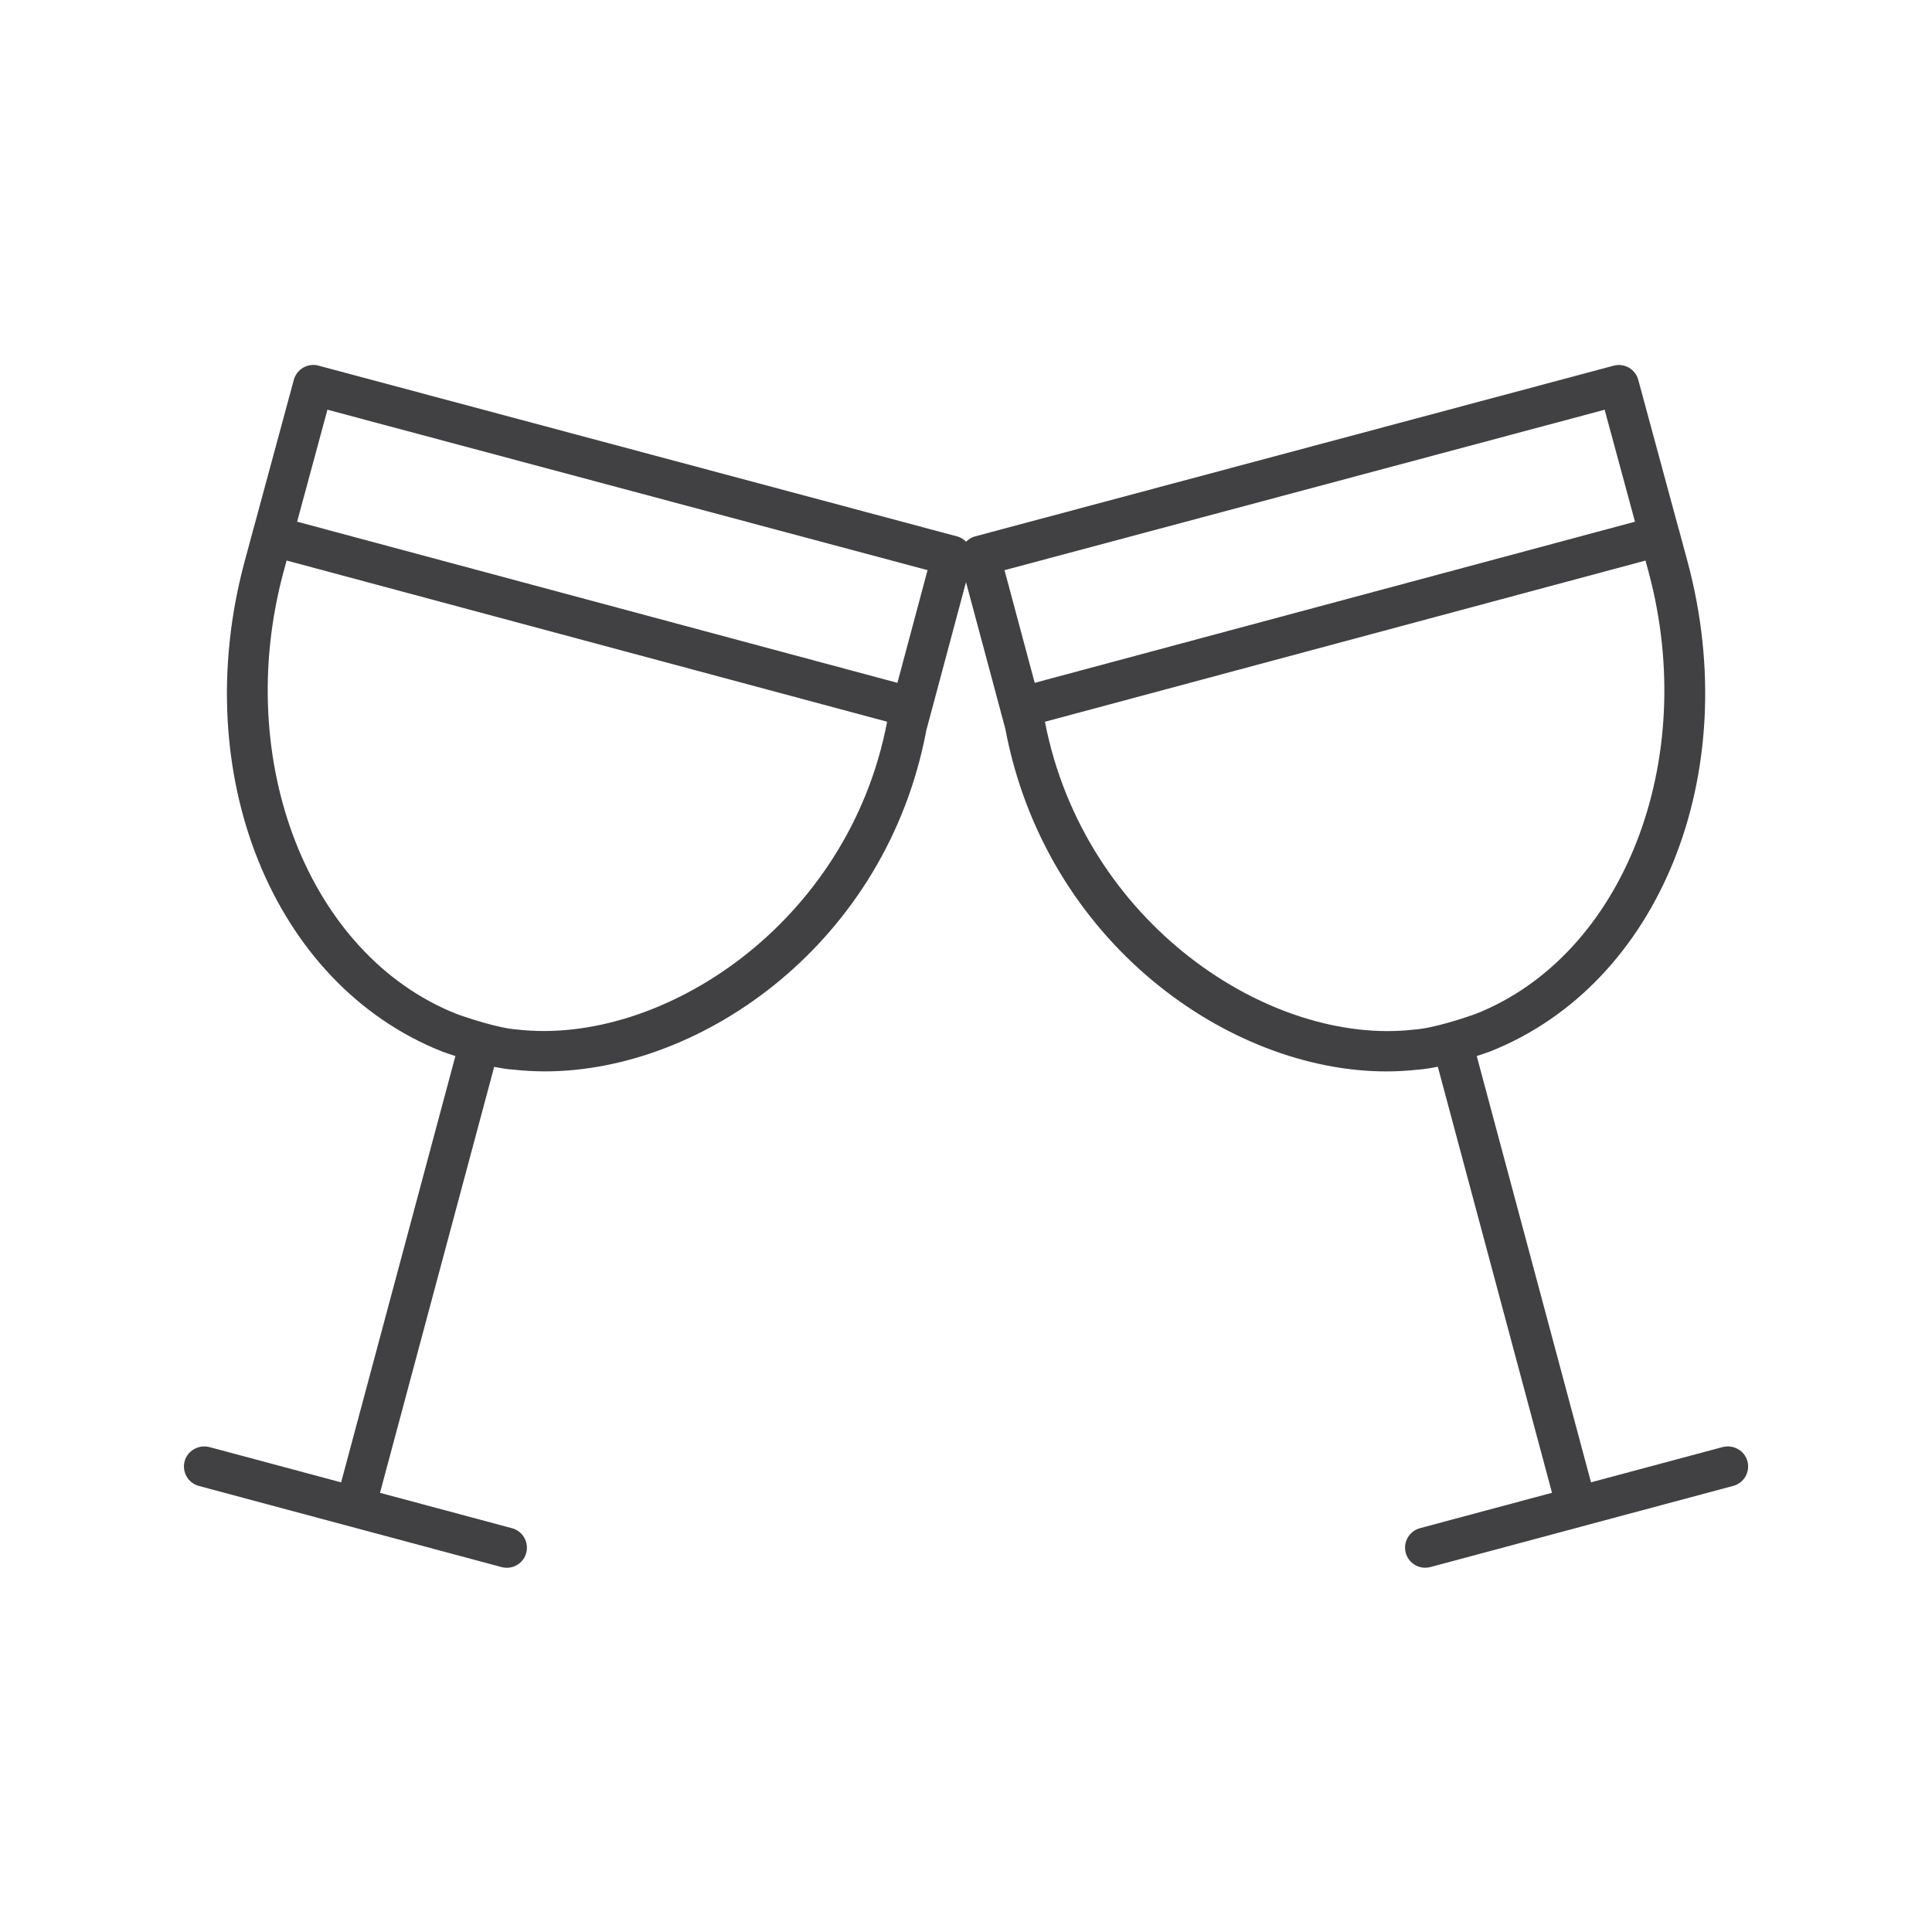 <?xml version="1.0" encoding="utf-8"?>
<!-- Generator: Adobe Illustrator 16.0.0, SVG Export Plug-In . SVG Version: 6.00 Build 0)  -->
<!DOCTYPE svg PUBLIC "-//W3C//DTD SVG 1.1//EN" "http://www.w3.org/Graphics/SVG/1.1/DTD/svg11.dtd">
<svg version="1.1" id="Layer_1" xmlns="http://www.w3.org/2000/svg" xmlns:xlink="http://www.w3.org/1999/xlink" x="0px" y="0px"
	 width="48px" height="48px" viewBox="0 0 48 48" enable-background="new 0 0 48 48" xml:space="preserve">
<path fill="#414042" d="M43.415,36.305c-0.072-0.266-0.344-0.419-0.613-0.354l-3.274,0.877l-2.839-10.591
	c0.176-0.058,0.307-0.104,0.346-0.119c4.199-1.672,6.303-6.897,4.894-12.156l-0.198-0.733c-0.003-0.015-0.006-0.03-0.011-0.044
	c-0.004-0.016-0.009-0.031-0.015-0.046l-1.003-3.702c-0.072-0.265-0.342-0.423-0.611-0.352l-15.875,4.244
	c-0.083,0.022-0.153,0.071-0.214,0.13c-0.061-0.059-0.131-0.108-0.214-0.13L7.912,9.084C7.649,9.013,7.373,9.17,7.3,9.437
	L6.297,13.14c-0.005,0.015-0.01,0.029-0.014,0.044c-0.004,0.014-0.007,0.028-0.01,0.042l-0.199,0.737
	c-1.409,5.257,0.694,10.482,4.903,12.159c0.035,0.013,0.165,0.06,0.337,0.116L8.475,36.829l-3.276-0.878
	c-0.264-0.064-0.541,0.088-0.612,0.354c-0.071,0.268,0.087,0.541,0.354,0.613l3.756,1.007c0.001,0,0.001,0.001,0.002,0.001
	s0.002,0,0.004,0l3.759,1.008c0.043,0.011,0.087,0.017,0.13,0.017c0.221,0,0.423-0.147,0.482-0.37
	c0.071-0.268-0.087-0.541-0.354-0.613l-3.279-0.879l2.837-10.584c0.168,0.034,0.334,0.062,0.48,0.07
	c0.256,0.028,0.517,0.043,0.78,0.043c3.943,0,8.491-3.223,9.477-8.477l0.114-0.427c0.001-0.002,0.001-0.004,0.002-0.007
	c0-0.002,0.001-0.004,0.002-0.007l0.867-3.238l0.86,3.208c0.002,0.012,0.005,0.024,0.008,0.037s0.007,0.024,0.011,0.036l0.097,0.36
	c0.996,5.291,5.546,8.516,9.47,8.516c0.26,0,0.518-0.015,0.771-0.043c0.155-0.01,0.329-0.038,0.505-0.074l2.837,10.586l-3.28,0.879
	c-0.267,0.072-0.425,0.346-0.354,0.613c0.061,0.223,0.263,0.37,0.483,0.37c0.043,0,0.086-0.006,0.13-0.017l3.758-1.007
	c0.002-0.001,0.004-0.001,0.006-0.001c0.001,0,0.002-0.001,0.003-0.002l3.755-1.006C43.328,36.846,43.486,36.572,43.415,36.305z
	 M12.846,25.578c-0.452-0.028-1.251-0.294-1.51-0.39c-3.666-1.46-5.553-6.277-4.296-10.965l0.081-0.297l14.919,4.005
	C21.089,22.943,16.448,25.991,12.846,25.578z M22.296,16.965L7.382,12.961l0.753-2.782l14.91,3.986L22.296,16.965z M24.957,14.166
	l14.91-3.986l0.754,2.782l-14.914,4.003L24.957,14.166z M35.131,25.58c-3.566,0.412-8.195-2.623-9.17-7.648l14.921-4.005l0.08,0.296
	c1.257,4.69-0.631,9.507-4.286,10.962C36.406,25.284,35.607,25.55,35.131,25.58z"/>
</svg>
